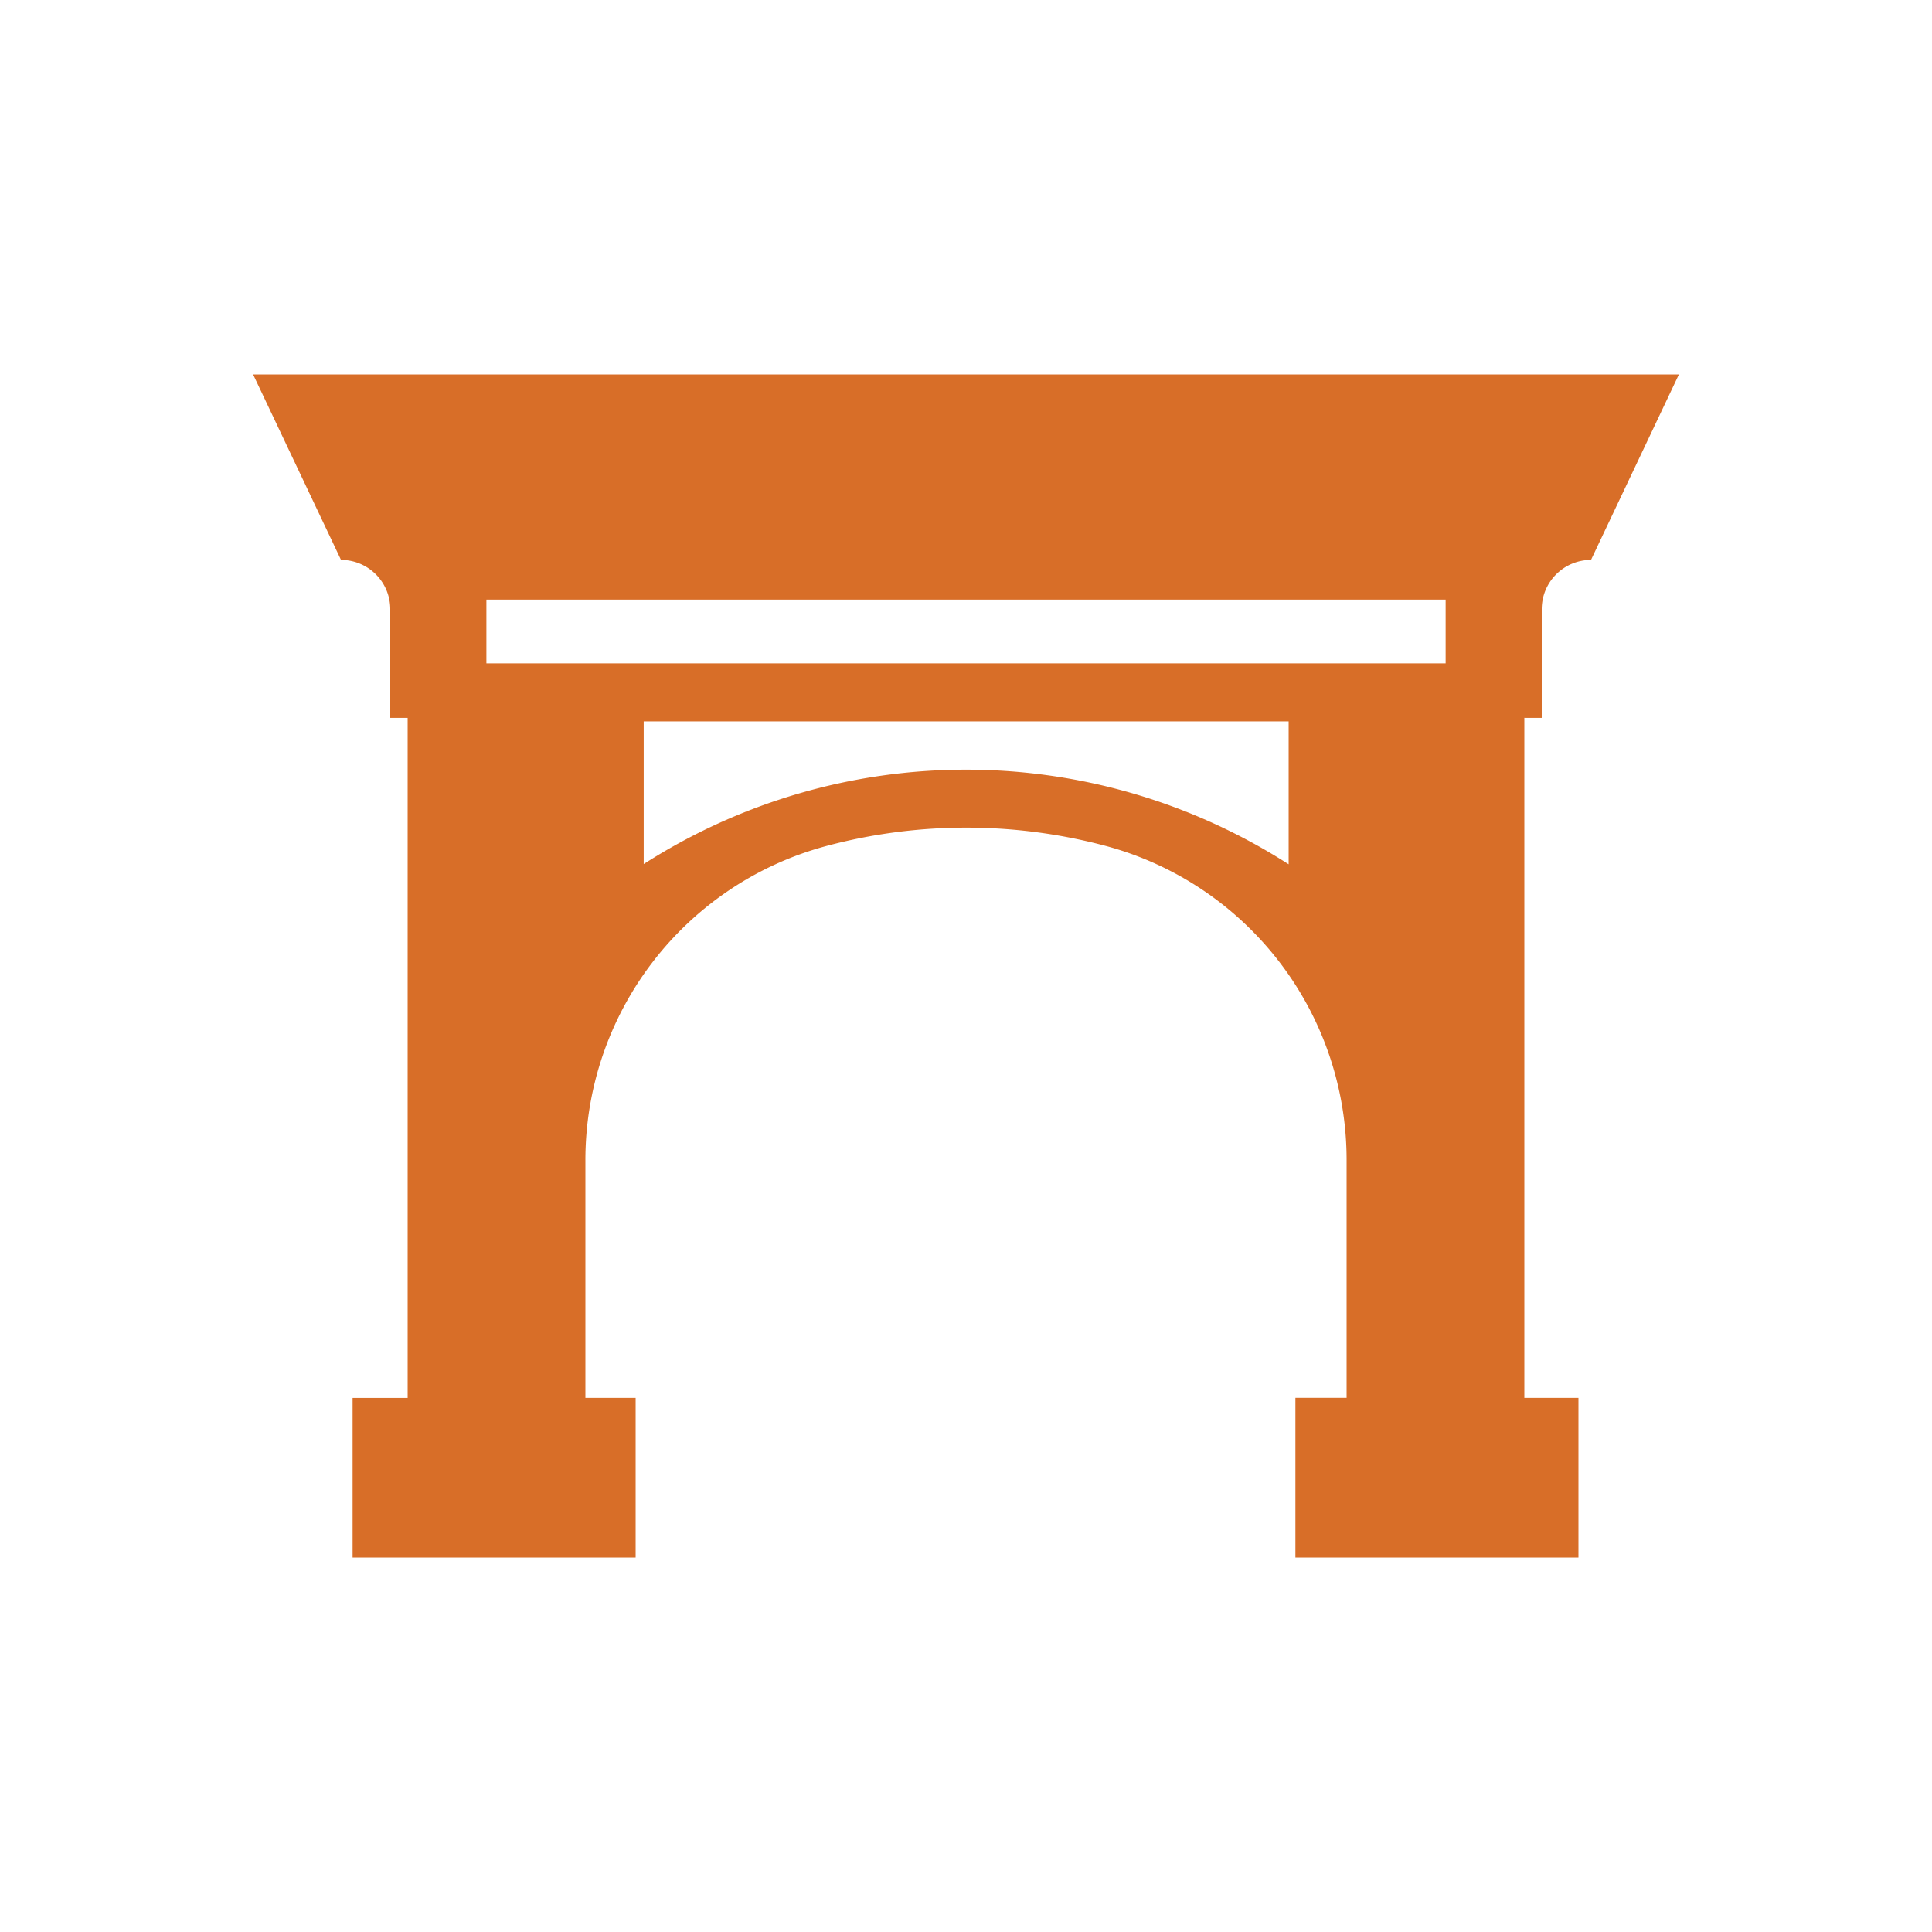 <?xml version="1.0" encoding="UTF-8"?> <svg xmlns="http://www.w3.org/2000/svg" id="Layer_1" data-name="Layer 1" viewBox="0 0 500 500"><defs><style>.cls-1{fill:#d86e28;}</style></defs><path class="cls-1" d="M399,185.79V157.65a12.75,12.75,0,0,1,12.75-12.75h0l22.75-48H65.5l22.75,48h0A12.75,12.75,0,0,1,101,157.65v28.14h4.5v176H91.25V403.1H164.5V361.78h-13l0-61.53A84.16,84.16,0,0,1,213.66,219a140,140,0,0,1,72.77,0,84.14,84.14,0,0,1,62.07,81.29v61.47H335.25V403.1H408.5V361.78h-14v-176Zm-65.5,37.89a154.6,154.6,0,0,0-166.91-.06l0-36.93H333.5Zm40.63-52H125.88v-16.5H374.13Z"></path></svg> 